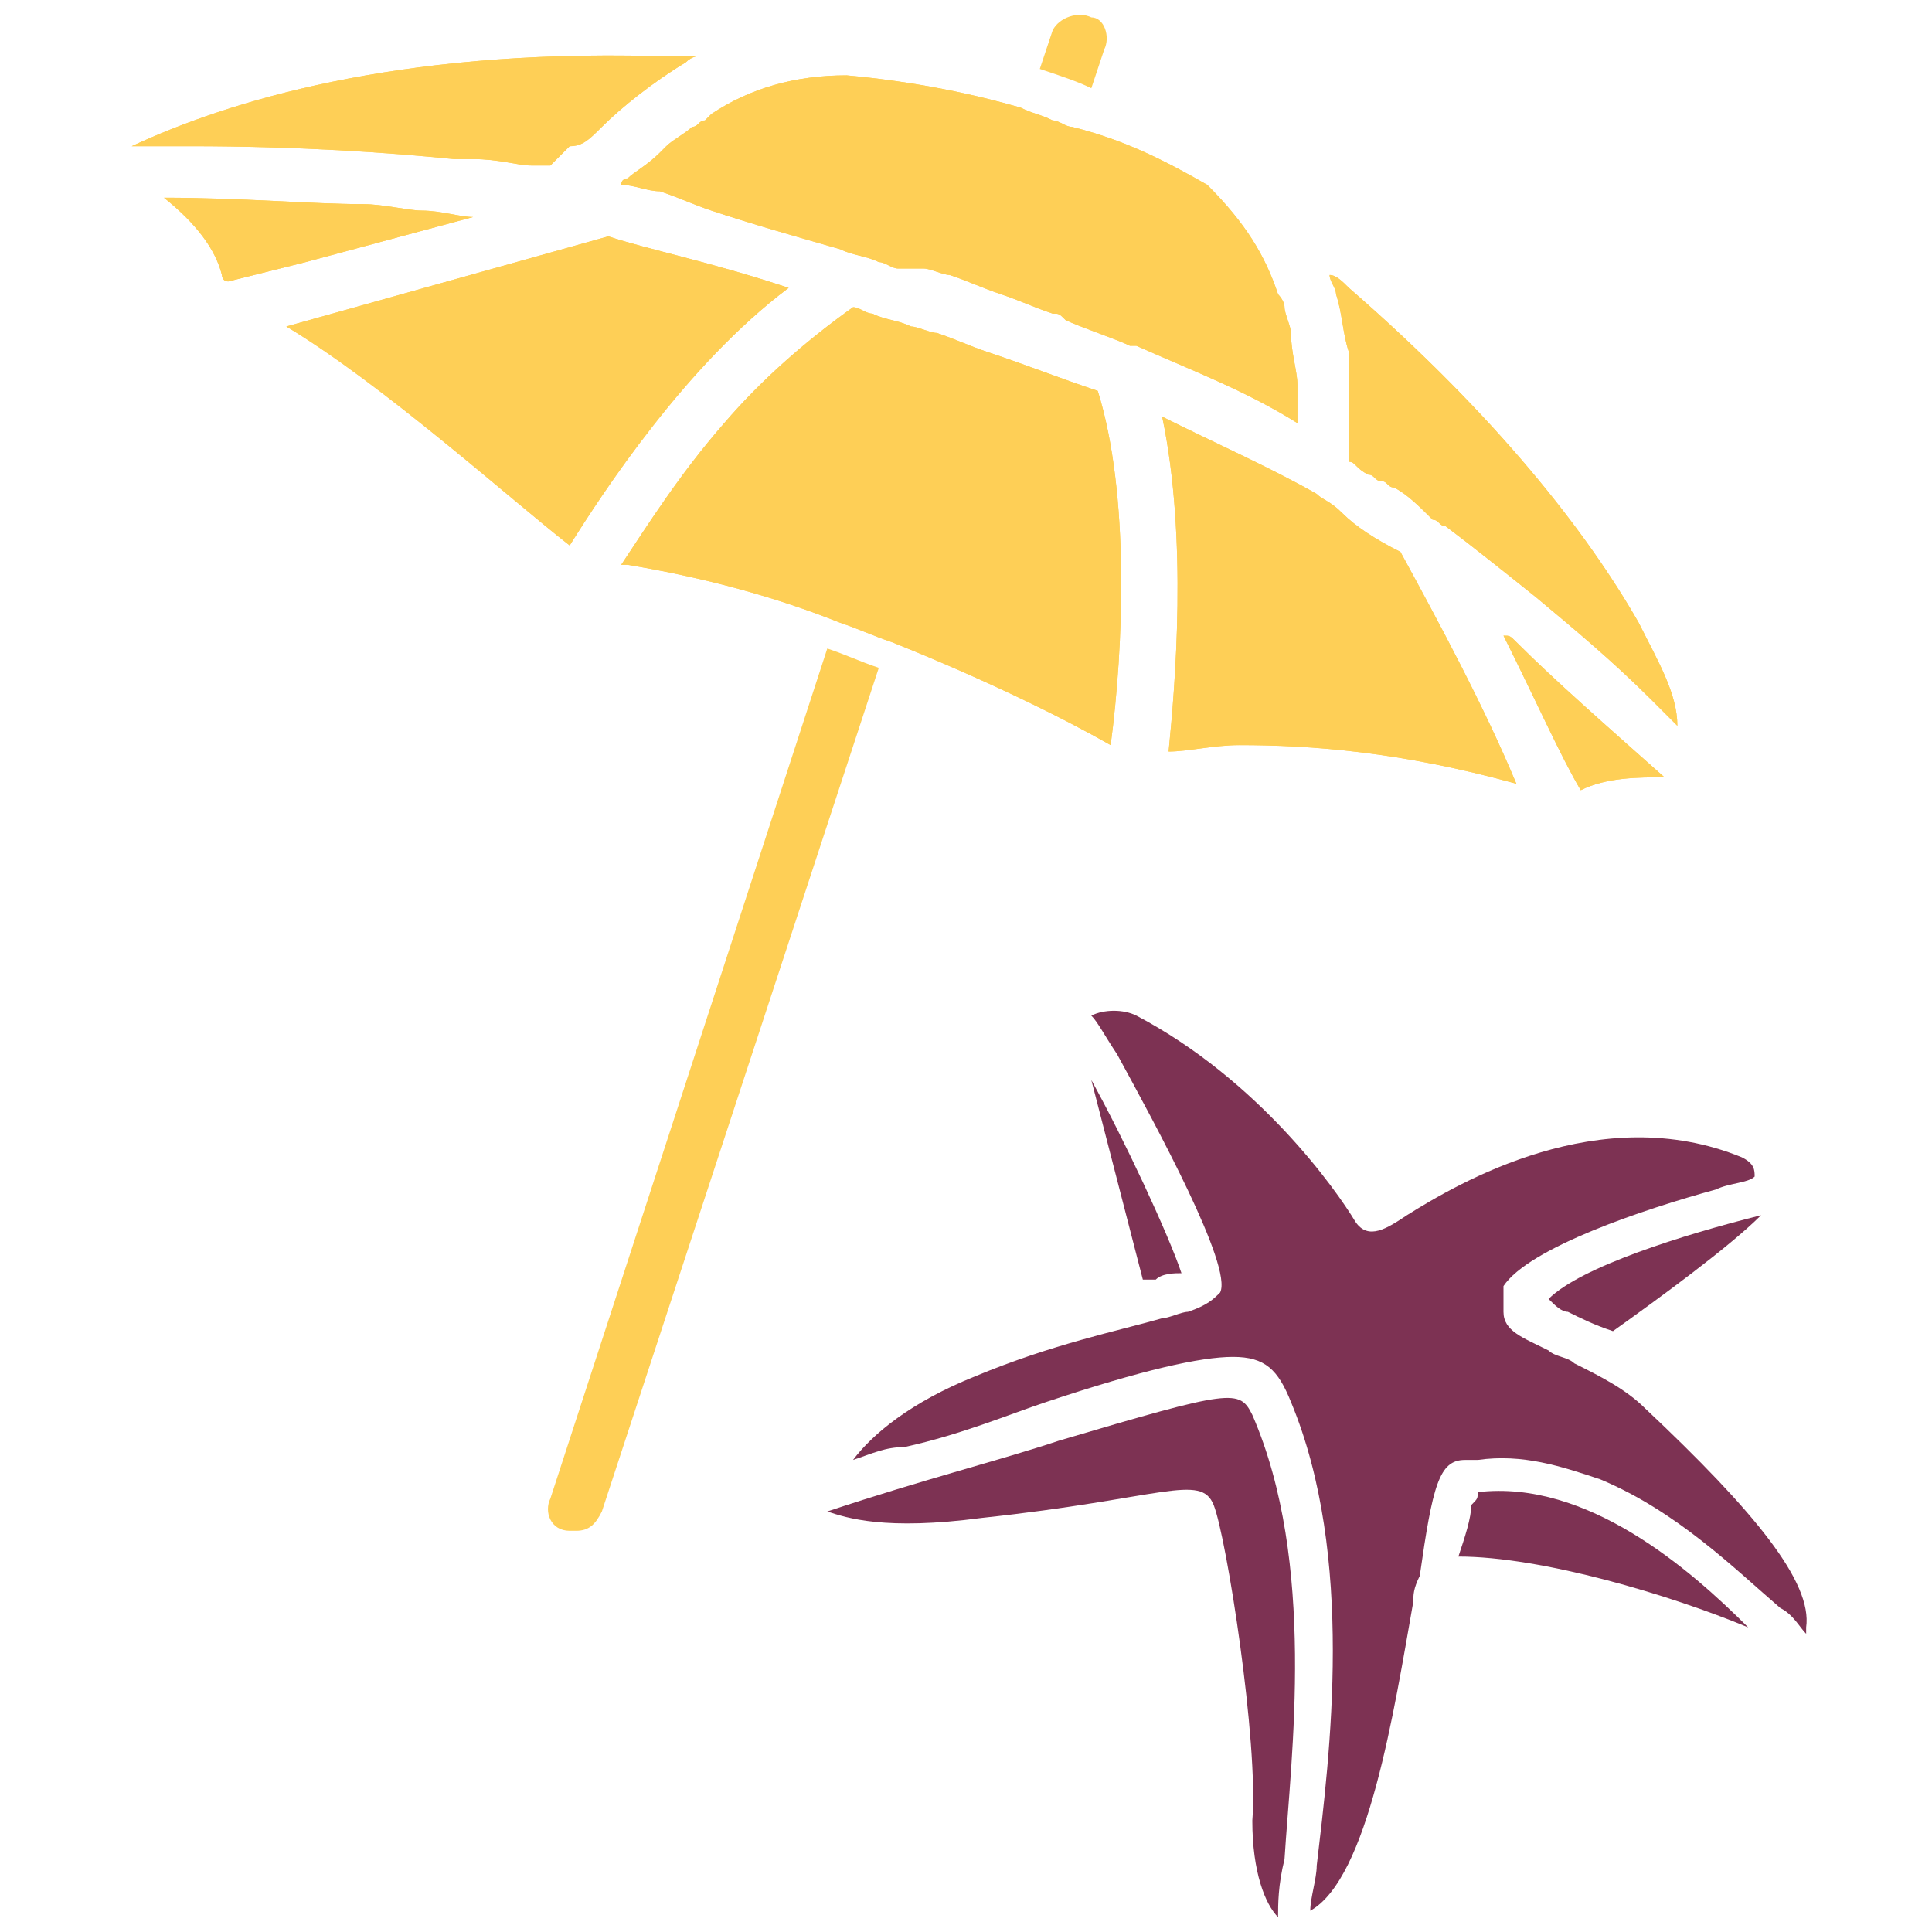 <?xml version="1.0" encoding="UTF-8" standalone="no"?>
<svg xmlns:rdf="http://www.w3.org/1999/02/22-rdf-syntax-ns#" xmlns="http://www.w3.org/2000/svg" xml:space="preserve" height="30" width="30" version="1.1" y="0px" x="0px" xmlns:cc="http://creativecommons.org/ns#" xmlns:dc="http://purl.org/dc/elements/1.1/" viewBox="0 0 30 30"><style type="text/css">
	.st0{fill:#FECF56;}
	.st1{fill:#7D3253;}
</style><g transform="translate(2.046 -.23)"><g fill="#fecf56"><path d="m21.5 10.2c-0.1-0.1-0.1-0.1-0.2-0.1 0.5 1 0.9 1.9 1.2 2.4 0.4-0.2 0.9-0.2 1.3-0.2-0.9-0.8-1.7-1.5-2.3-2.1" class="st0"/><path d="m21.5 10.2c-0.1-0.1-0.1-0.1-0.2-0.1 0.5 1 0.9 1.9 1.2 2.4 0.4-0.2 0.9-0.2 1.3-0.2-0.9-0.8-1.7-1.5-2.3-2.1" class="st0"/><path d="m15.1 1c0.1-0.2 0-0.5-0.2-0.5-0.2-0.1-0.5 0-0.6 0.2l-0.2 0.6c0.3 0.1 0.6 0.2 0.8 0.3z" class="st0"/><path d="m18.8 8.2c-0.2-0.2-0.3-0.2-0.4-0.3-0.7-0.4-1.6-0.8-2.4-1.2 0.4 1.9 0.2 4.2 0.1 5.2 0.3 0 0.7-0.1 1.1-0.1 1.1 0 2.5 0.1 4.3 0.6-0.5-1.2-1.2-2.5-1.8-3.6-0.4-0.2-0.7-0.4-0.9-0.6" class="st0"/><path d="m18.8 8.2c-0.2-0.2-0.3-0.2-0.4-0.3-0.7-0.4-1.6-0.8-2.4-1.2 0.4 1.9 0.2 4.2 0.1 5.2 0.3 0 0.7-0.1 1.1-0.1 1.1 0 2.5 0.1 4.3 0.6-0.5-1.2-1.2-2.5-1.8-3.6-0.4-0.2-0.7-0.4-0.9-0.6" class="st0"/><path d="m10.2 4.7c-1.2-0.4-2.2-0.6-2.8-0.8l-5 1.4c1.5 0.9 3.5 2.7 4.4 3.4 0.5-0.8 1.8-2.8 3.4-4" class="st0"/><path d="m10.2 4.7c-1.2-0.4-2.2-0.6-2.8-0.8l-5 1.4c1.5 0.9 3.5 2.7 4.4 3.4 0.5-0.8 1.8-2.8 3.4-4" class="st0"/><path d="m4.5 3.5c-0.2 0-0.6-0.1-0.9-0.1-0.8 0-1.9-0.1-3.1-0.1 0.5 0.4 0.8 0.8 0.9 1.2 0 0 0 0.1 0.1 0.1l1.2-0.3 2.6-0.7c-0.2 0-0.5-0.1-0.8-0.1" class="st0"/><path d="m4.5 3.5c-0.2 0-0.6-0.1-0.9-0.1-0.8 0-1.9-0.1-3.1-0.1 0.5 0.4 0.8 0.8 0.9 1.2 0 0 0 0.1 0.1 0.1l1.2-0.3 2.6-0.7c-0.2 0-0.5-0.1-0.8-0.1" class="st0"/><path d="m6.5 23.5c-0.1 0.2 0 0.5 0.3 0.5h0.1c0.2 0 0.3-0.1 0.4-0.3l4.3-13.1c-0.3-0.1-0.5-0.2-0.8-0.3z" class="st0"/><path d="m15 6.3c-0.1 0-0.1 0 0 0-0.6-0.2-1.1-0.4-1.7-0.6-0.3-0.1-0.5-0.2-0.8-0.3-0.1 0-0.3-0.1-0.4-0.1-0.2-0.1-0.4-0.1-0.6-0.2-0.1 0-0.2-0.1-0.3-0.1-0.7 0.5-1.4 1.1-2 1.8-0.7 0.8-1.2 1.6-1.6 2.2h0.1c1.2 0.2 2.3 0.5 3.3 0.9 0.3 0.1 0.5 0.2 0.8 0.3 1.5 0.6 2.7 1.2 3.4 1.6 0.2-1.5 0.3-3.9-0.2-5.5" class="st0"/><path d="m15 6.3c-0.1 0-0.1 0 0 0-0.6-0.2-1.1-0.4-1.7-0.6-0.3-0.1-0.5-0.2-0.8-0.3-0.1 0-0.3-0.1-0.4-0.1-0.2-0.1-0.4-0.1-0.6-0.2-0.1 0-0.2-0.1-0.3-0.1-0.7 0.5-1.4 1.1-2 1.8-0.7 0.8-1.2 1.6-1.6 2.2h0.1c1.2 0.2 2.3 0.5 3.3 0.9 0.3 0.1 0.5 0.2 0.8 0.3 1.5 0.6 2.7 1.2 3.4 1.6 0.2-1.5 0.3-3.9-0.2-5.5" class="st0"/><path d="m8.1 1.1c-4-0.1-6.6 0.7-8.1 1.4h-0.1 1c1.7 0 3.1 0.1 4.1 0.2h0.3c0.4 0 0.7 0.1 0.9 0.1h0.3l0.1-0.1 0.1-0.1 0.1-0.1c0.2 0 0.3-0.1 0.5-0.3 0.3-0.3 0.8-0.7 1.3-1 0.1-0.1 0.2-0.1 0.2-0.1h-0.7" class="st0"/><path d="m8.1 1.1c-4-0.1-6.6 0.7-8.1 1.4h-0.1 1c1.7 0 3.1 0.1 4.1 0.2h0.3c0.4 0 0.7 0.1 0.9 0.1h0.3l0.1-0.1 0.1-0.1 0.1-0.1c0.2 0 0.3-0.1 0.5-0.3 0.3-0.3 0.8-0.7 1.3-1 0.1-0.1 0.2-0.1 0.2-0.1h-0.7" class="st0"/><path d="m23.4 9.9c-0.8-1.4-2.2-3.2-4.5-5.2-0.1-0.1-0.2-0.2-0.3-0.2 0 0.1 0.1 0.2 0.1 0.3 0.1 0.3 0.1 0.6 0.2 0.9v1.7c0.1 0 0.1 0.1 0.3 0.2 0.1 0 0.1 0.1 0.2 0.1s0.1 0.1 0.2 0.1c0.2 0.1 0.4 0.3 0.6 0.5 0.1 0 0.1 0.1 0.2 0.1 0.4 0.3 0.9 0.7 1.4 1.1 0.6 0.5 1.2 1 1.8 1.6l0.4 0.4c0-0.5-0.3-1-0.6-1.6" class="st0"/><path d="m23.4 9.9c-0.8-1.4-2.2-3.2-4.5-5.2-0.1-0.1-0.2-0.2-0.3-0.2 0 0.1 0.1 0.2 0.1 0.3 0.1 0.3 0.1 0.6 0.2 0.9v1.7c0.1 0 0.1 0.1 0.3 0.2 0.1 0 0.1 0.1 0.2 0.1s0.1 0.1 0.2 0.1c0.2 0.1 0.4 0.3 0.6 0.5 0.1 0 0.1 0.1 0.2 0.1 0.4 0.3 0.9 0.7 1.4 1.1 0.6 0.5 1.2 1 1.8 1.6l0.4 0.4c0-0.5-0.3-1-0.6-1.6" class="st0"/><path d="m18.1 6.4v-0.2c0-0.2-0.1-0.5-0.1-0.8 0-0.1-0.1-0.3-0.1-0.4s-0.1-0.2-0.1-0.2c-0.2-0.6-0.5-1.1-1.1-1.7-0.7-0.4-1.3-0.7-2.1-0.9-0.1 0-0.2-0.1-0.3-0.1-0.2-0.1-0.3-0.1-0.5-0.2-0.7-0.2-1.6-0.4-2.7-0.5-0.8 0-1.5 0.2-2.1 0.6l-0.1 0.1c-0.1 0-0.1 0.1-0.2 0.1-0.1 0.1-0.3 0.2-0.4 0.3l-0.1 0.1c-0.2 0.2-0.4 0.3-0.5 0.4 0 0-0.1 0-0.1 0.1 0.2 0 0.4 0.1 0.6 0.1 0.3 0.1 0.5 0.2 0.8 0.3 0.6 0.2 1.3 0.4 2 0.6 0.2 0.1 0.4 0.1 0.6 0.2 0.1 0 0.2 0.1 0.3 0.1h0.4c0.1 0 0.3 0.1 0.4 0.1 0.3 0.1 0.5 0.2 0.8 0.3s0.5 0.2 0.8 0.3c0.1 0 0.1 0 0.2 0.1 0.2 0.1 0.8 0.3 1 0.4h0.1c0.9 0.4 1.7 0.7 2.5 1.2v-0.4" class="st0"/><path d="m18.1 6.4v-0.2c0-0.2-0.1-0.5-0.1-0.8 0-0.1-0.1-0.3-0.1-0.4s-0.1-0.2-0.1-0.2c-0.2-0.6-0.5-1.1-1.1-1.7-0.7-0.4-1.3-0.7-2.1-0.9-0.1 0-0.2-0.1-0.3-0.1-0.2-0.1-0.3-0.1-0.5-0.2-0.7-0.2-1.6-0.4-2.7-0.5-0.8 0-1.5 0.2-2.1 0.6l-0.1 0.1c-0.1 0-0.1 0.1-0.2 0.1-0.1 0.1-0.3 0.2-0.4 0.3l-0.1 0.1c-0.2 0.2-0.4 0.3-0.5 0.4 0 0-0.1 0-0.1 0.1 0.2 0 0.4 0.1 0.6 0.1 0.3 0.1 0.5 0.2 0.8 0.3 0.6 0.2 1.3 0.4 2 0.6 0.2 0.1 0.4 0.1 0.6 0.2 0.1 0 0.2 0.1 0.3 0.1h0.4c0.1 0 0.3 0.1 0.4 0.1 0.3 0.1 0.5 0.2 0.8 0.3s0.5 0.2 0.8 0.3c0.1 0 0.1 0 0.2 0.1 0.2 0.1 0.8 0.3 1 0.4h0.1c0.9 0.4 1.7 0.7 2.5 1.2v-0.4" class="st0"/></g><g fill="#7d3253"><path d="m16.3 20c-0.2-0.6-0.9-2.1-1.4-3l0.8 3.1h0.2c0.1-0.1 0.3-0.1 0.4-0.1" class="st1"/><path d="m17.4 22.2c-0.2-0.4-0.3-0.4-3 0.4-0.9 0.3-2.1 0.6-3.6 1.1 0.3 0.1 0.9 0.3 2.4 0.1 2.8-0.3 3.4-0.7 3.6-0.2s0.7 3.7 0.6 4.9c0 0.8 0.2 1.3 0.4 1.5 0-0.2 0-0.5 0.1-0.9 0.1-1.6 0.5-4.6-0.5-6.9" class="st1"/><path d="m22.3 20.6c0.2 0.1 0.4 0.2 0.7 0.3 0.7-0.5 1.8-1.3 2.3-1.8-1.2 0.3-2.8 0.8-3.3 1.3 0.1 0.1 0.2 0.2 0.3 0.2" class="st1"/><path d="m25.1 25.5c-0.9-0.9-2.5-2.3-4.2-2.1 0 0.1 0 0.1-0.1 0.2 0 0.2-0.1 0.5-0.2 0.8 1.3 0 3.3 0.6 4.5 1.1" class="st1"/><path d="m23.5 22.1c-0.3-0.3-0.7-0.5-1.1-0.7-0.1-0.1-0.3-0.1-0.4-0.2-0.4-0.2-0.7-0.3-0.7-0.6v-0.4c0.4-0.6 2.2-1.2 3.3-1.5 0.2-0.1 0.5-0.1 0.6-0.2 0-0.1 0-0.2-0.2-0.3-2.2-0.9-4.4 0.4-5.2 0.9-0.3 0.2-0.6 0.4-0.8 0.1-0.3-0.5-1.5-2.2-3.4-3.2-0.2-0.1-0.5-0.1-0.7 0 0.1 0.1 0.2 0.3 0.4 0.6 0.6 1.1 1.8 3.3 1.6 3.7-0.1 0.1-0.2 0.2-0.5 0.3-0.1 0-0.3 0.1-0.4 0.1-0.7 0.2-1.7 0.4-2.9 0.9-1 0.4-1.6 0.9-1.9 1.3 0.3-0.1 0.5-0.2 0.8-0.2 0.9-0.2 1.6-0.5 2.2-0.7 1.5-0.5 2.4-0.7 2.9-0.7s0.7 0.2 0.9 0.7c1 2.4 0.6 5.5 0.4 7.2 0 0.2-0.1 0.5-0.1 0.7 0.9-0.5 1.3-3.1 1.6-4.8 0-0.1 0-0.2 0.1-0.4 0.2-1.4 0.3-1.8 0.7-1.8h0.2c0.7-0.1 1.3 0.1 1.9 0.3 1.2 0.5 2.1 1.4 2.8 2 0.2 0.1 0.3 0.3 0.4 0.4v-0.1c0.1-0.7-0.8-1.8-2.5-3.4" class="st1"/></g></g></svg>
